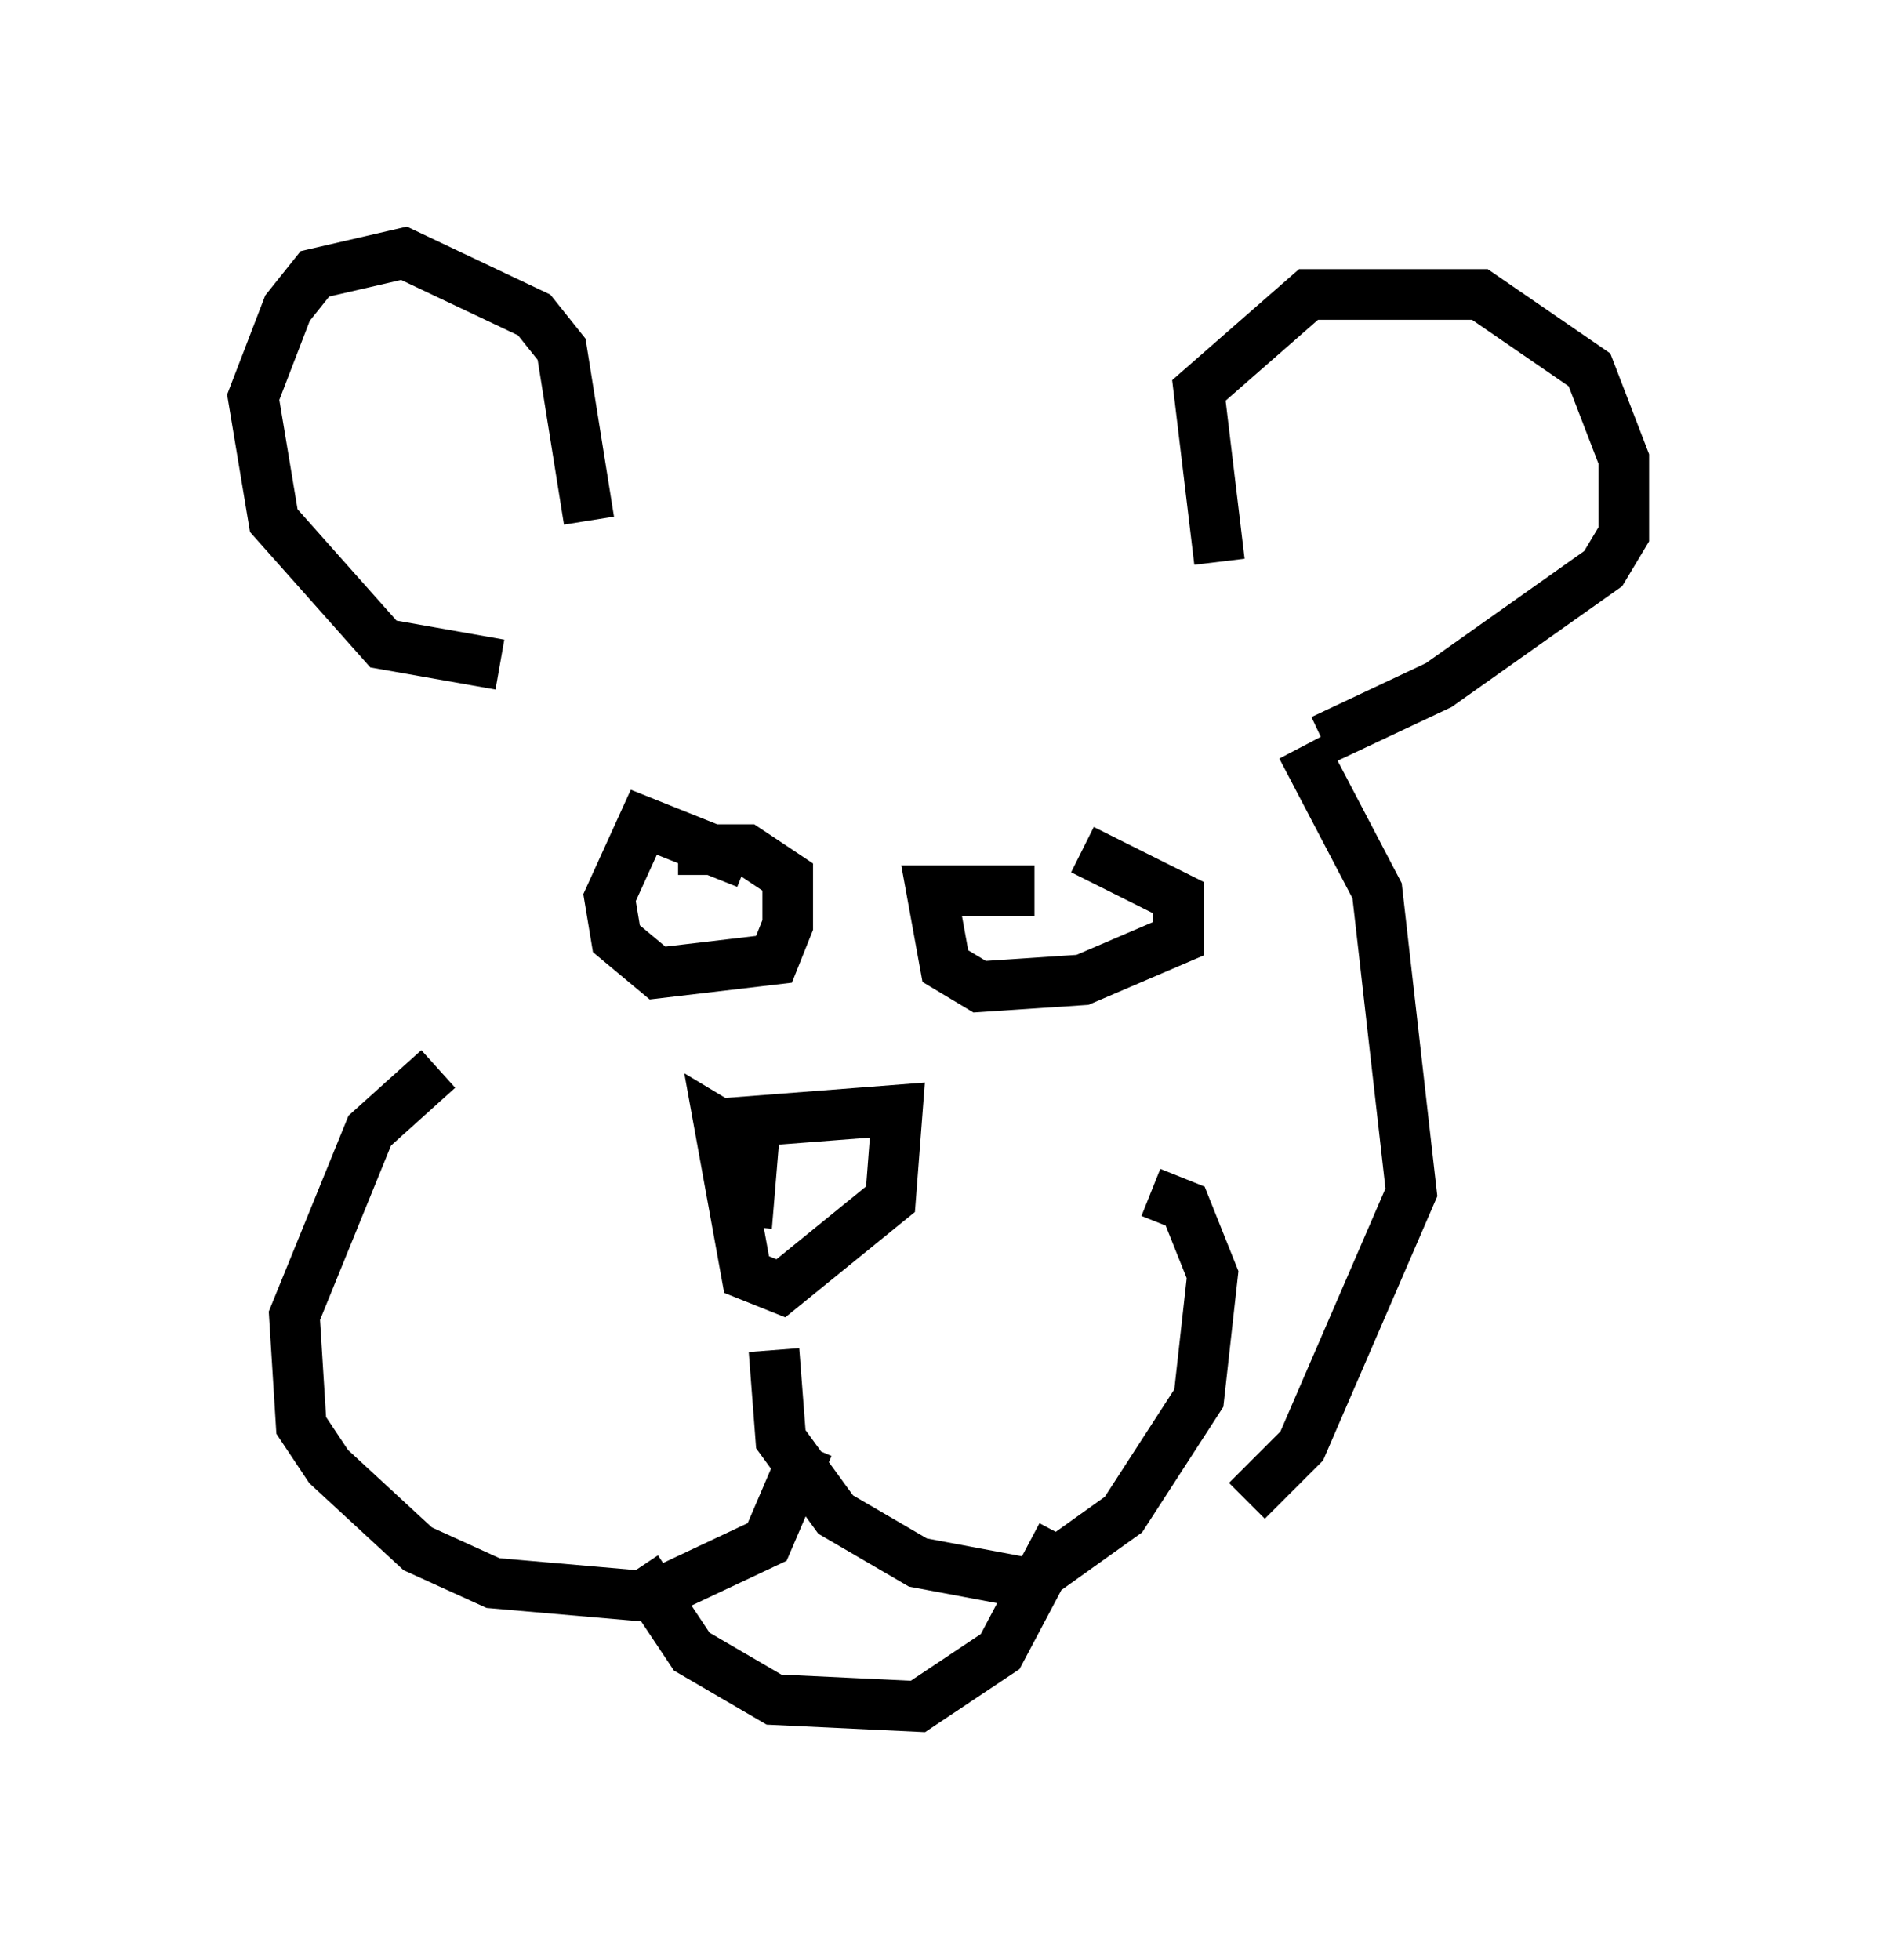 <?xml version="1.0" encoding="utf-8" ?>
<svg baseProfile="full" height="38.687" version="1.1" width="37.063" xmlns="http://www.w3.org/2000/svg" xmlns:ev="http://www.w3.org/2001/xml-events" xmlns:xlink="http://www.w3.org/1999/xlink"><defs /><rect fill="white" height="38.687" width="37.063" x="0" y="0" /><path d="M10.954, 21.509 m-2.3, -0.406 l-1.353, 1.218 -1.488, 3.654 l0.135, 2.165 0.541, 0.812 l1.759, 1.624 1.488, 0.677 l3.112, 0.271 2.3, -1.083 l0.812, -1.894 m-0.677, -1.894 l0.135, 1.759 1.083, 1.488 l1.624, 0.947 2.165, 0.406 l1.894, -1.353 1.488, -2.3 l0.271, -2.436 -0.541, -1.353 l-0.677, -0.271 m-10.149, 7.442 l1.083, 1.624 1.624, 0.947 l2.842, 0.135 1.624, -1.083 l1.218, -2.3 m3.112, -19.215 l-0.406, -3.383 2.165, -1.894 l3.383, 0.0 2.165, 1.488 l0.677, 1.759 0.0, 1.488 l-0.406, 0.677 -3.248, 2.3 l-2.3, 1.083 m-14.479, -4.33 l-0.541, -3.383 -0.541, -0.677 l-2.571, -1.218 -1.759, 0.406 l-0.541, 0.677 -0.677, 1.759 l0.406, 2.436 2.165, 2.436 l2.3, 0.406 m10.555, 4.465 l-2.03, 0.0 0.271, 1.488 l0.677, 0.406 2.03, -0.135 l1.894, -0.812 0.0, -0.812 l-1.894, -0.947 m-6.631, 0.271 l-2.03, -0.812 -0.677, 1.488 l0.135, 0.812 0.812, 0.677 l2.3, -0.271 0.271, -0.677 l0.0, -0.947 -0.812, -0.541 l-1.353, 0.0 m0.812, 5.413 l3.518, -0.271 -0.135, 1.759 l-2.165, 1.759 -0.677, -0.271 l-0.541, -2.977 0.677, 0.406 l-0.135, 1.624 m10.961, -9.472 l1.488, 2.842 0.677, 5.954 l-2.165, 5.007 -1.083, 1.083 " fill="none" stroke="black" stroke-width="1" /></svg>